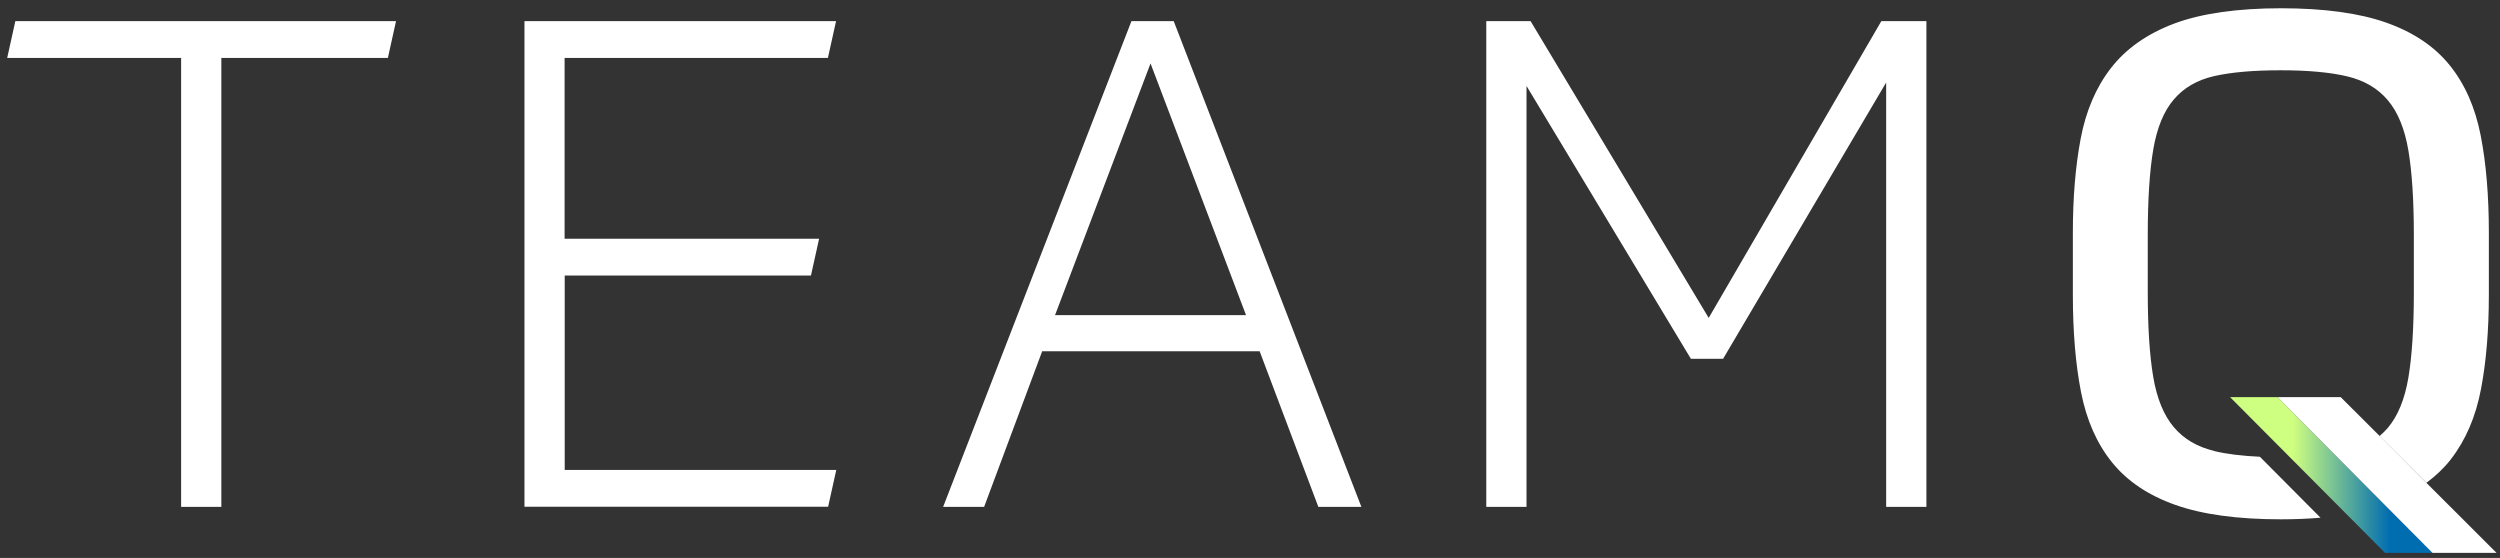 <svg width="233" height="52" viewBox="0 0 233 52" fill="none" xmlns="http://www.w3.org/2000/svg">
<rect x="0" y="0" width="233" height="52" fill="#333333" stroke="none"/>
<path d="M36.91 1.97L36.15 5.4H20.63V47.24H16.88V5.4H0.67L1.43 1.97H36.91Z" fill="white"/>
<path d="M77.921 1.97L77.161 5.4H52.621V22.25H76.341L75.581 25.68H52.631V43.8H77.941L77.181 47.23H48.881V1.97H77.941H77.921Z" fill="white"/>
<path d="M117.41 32.74H97.13L91.72 47.24H87.9L105.45 1.97H109.39L126.88 47.24H122.87L117.4 32.74H117.41ZM98.33 29.37H116.13L107.23 5.91L98.33 29.37Z" fill="white"/>
<path d="M157.591 33.44L142.271 8.01V47.24H138.521V1.97H142.651L159.251 29.63L175.341 1.97H179.541V47.24H175.791V7.69L160.591 33.44H157.601H157.591Z" fill="white"/>
<path d="M206.371 42.03C204.781 41.65 203.521 40.91 202.591 39.8C201.661 38.7 201.021 37.14 200.681 35.13C200.341 33.12 200.171 30.48 200.171 27.21V21.93C200.171 18.62 200.341 15.96 200.681 13.95C201.021 11.94 201.651 10.38 202.591 9.28C203.521 8.18 204.781 7.45 206.371 7.09C207.961 6.73 210.031 6.55 212.571 6.55C215.111 6.55 217.181 6.74 218.771 7.12C220.361 7.5 221.621 8.24 222.551 9.35C223.481 10.45 224.121 12.01 224.461 14.02C224.801 16.03 224.971 18.67 224.971 21.94V27.22C224.971 30.53 224.801 33.19 224.461 35.2C224.121 37.21 223.481 38.77 222.551 39.87C222.311 40.15 222.051 40.41 221.771 40.64L226.141 45C227.001 44.36 227.771 43.64 228.401 42.83C229.801 41.03 230.741 38.84 231.231 36.25C231.721 33.67 231.961 30.74 231.961 27.48V21.69C231.961 18.26 231.711 15.24 231.201 12.63C230.691 10.02 229.731 7.84 228.311 6.08C226.891 4.32 224.921 3 222.401 2.11C219.881 1.22 216.601 0.77 212.581 0.77C208.561 0.77 205.151 1.25 202.631 2.2C200.111 3.15 198.151 4.53 196.751 6.33C195.351 8.13 194.411 10.33 193.921 12.91C193.431 15.5 193.191 18.42 193.191 21.69V27.48C193.191 30.91 193.441 33.93 193.951 36.54C194.461 39.15 195.421 41.33 196.841 43.09C198.261 44.85 200.231 46.17 202.751 47.06C205.271 47.95 208.551 48.4 212.571 48.4C213.891 48.4 215.111 48.35 216.271 48.25L210.621 42.57C208.951 42.49 207.531 42.32 206.371 42.04V42.03Z" fill="white"/>
<path d="M212.26 37.01H207.84L222.29 51.53H226.71L212.26 37.01Z" fill="url(#paint0_linear_3_14189)"/>
<path d="M226.14 45L221.78 40.63L218.15 37.01H216.73H213.99H212.26L226.71 51.53H228.52H231.26H232.68L226.14 45Z" fill="white"/>
<defs>
<linearGradient id="paint0_linear_3_14189" x1="207.84" y1="44.27" x2="226.71" y2="44.27" gradientUnits="userSpaceOnUse">
<stop offset="0.31" stop-color="#CFFF80"/>
<stop offset="0.79" stop-color="#006DB0"/>
</linearGradient>
</defs>
</svg>
